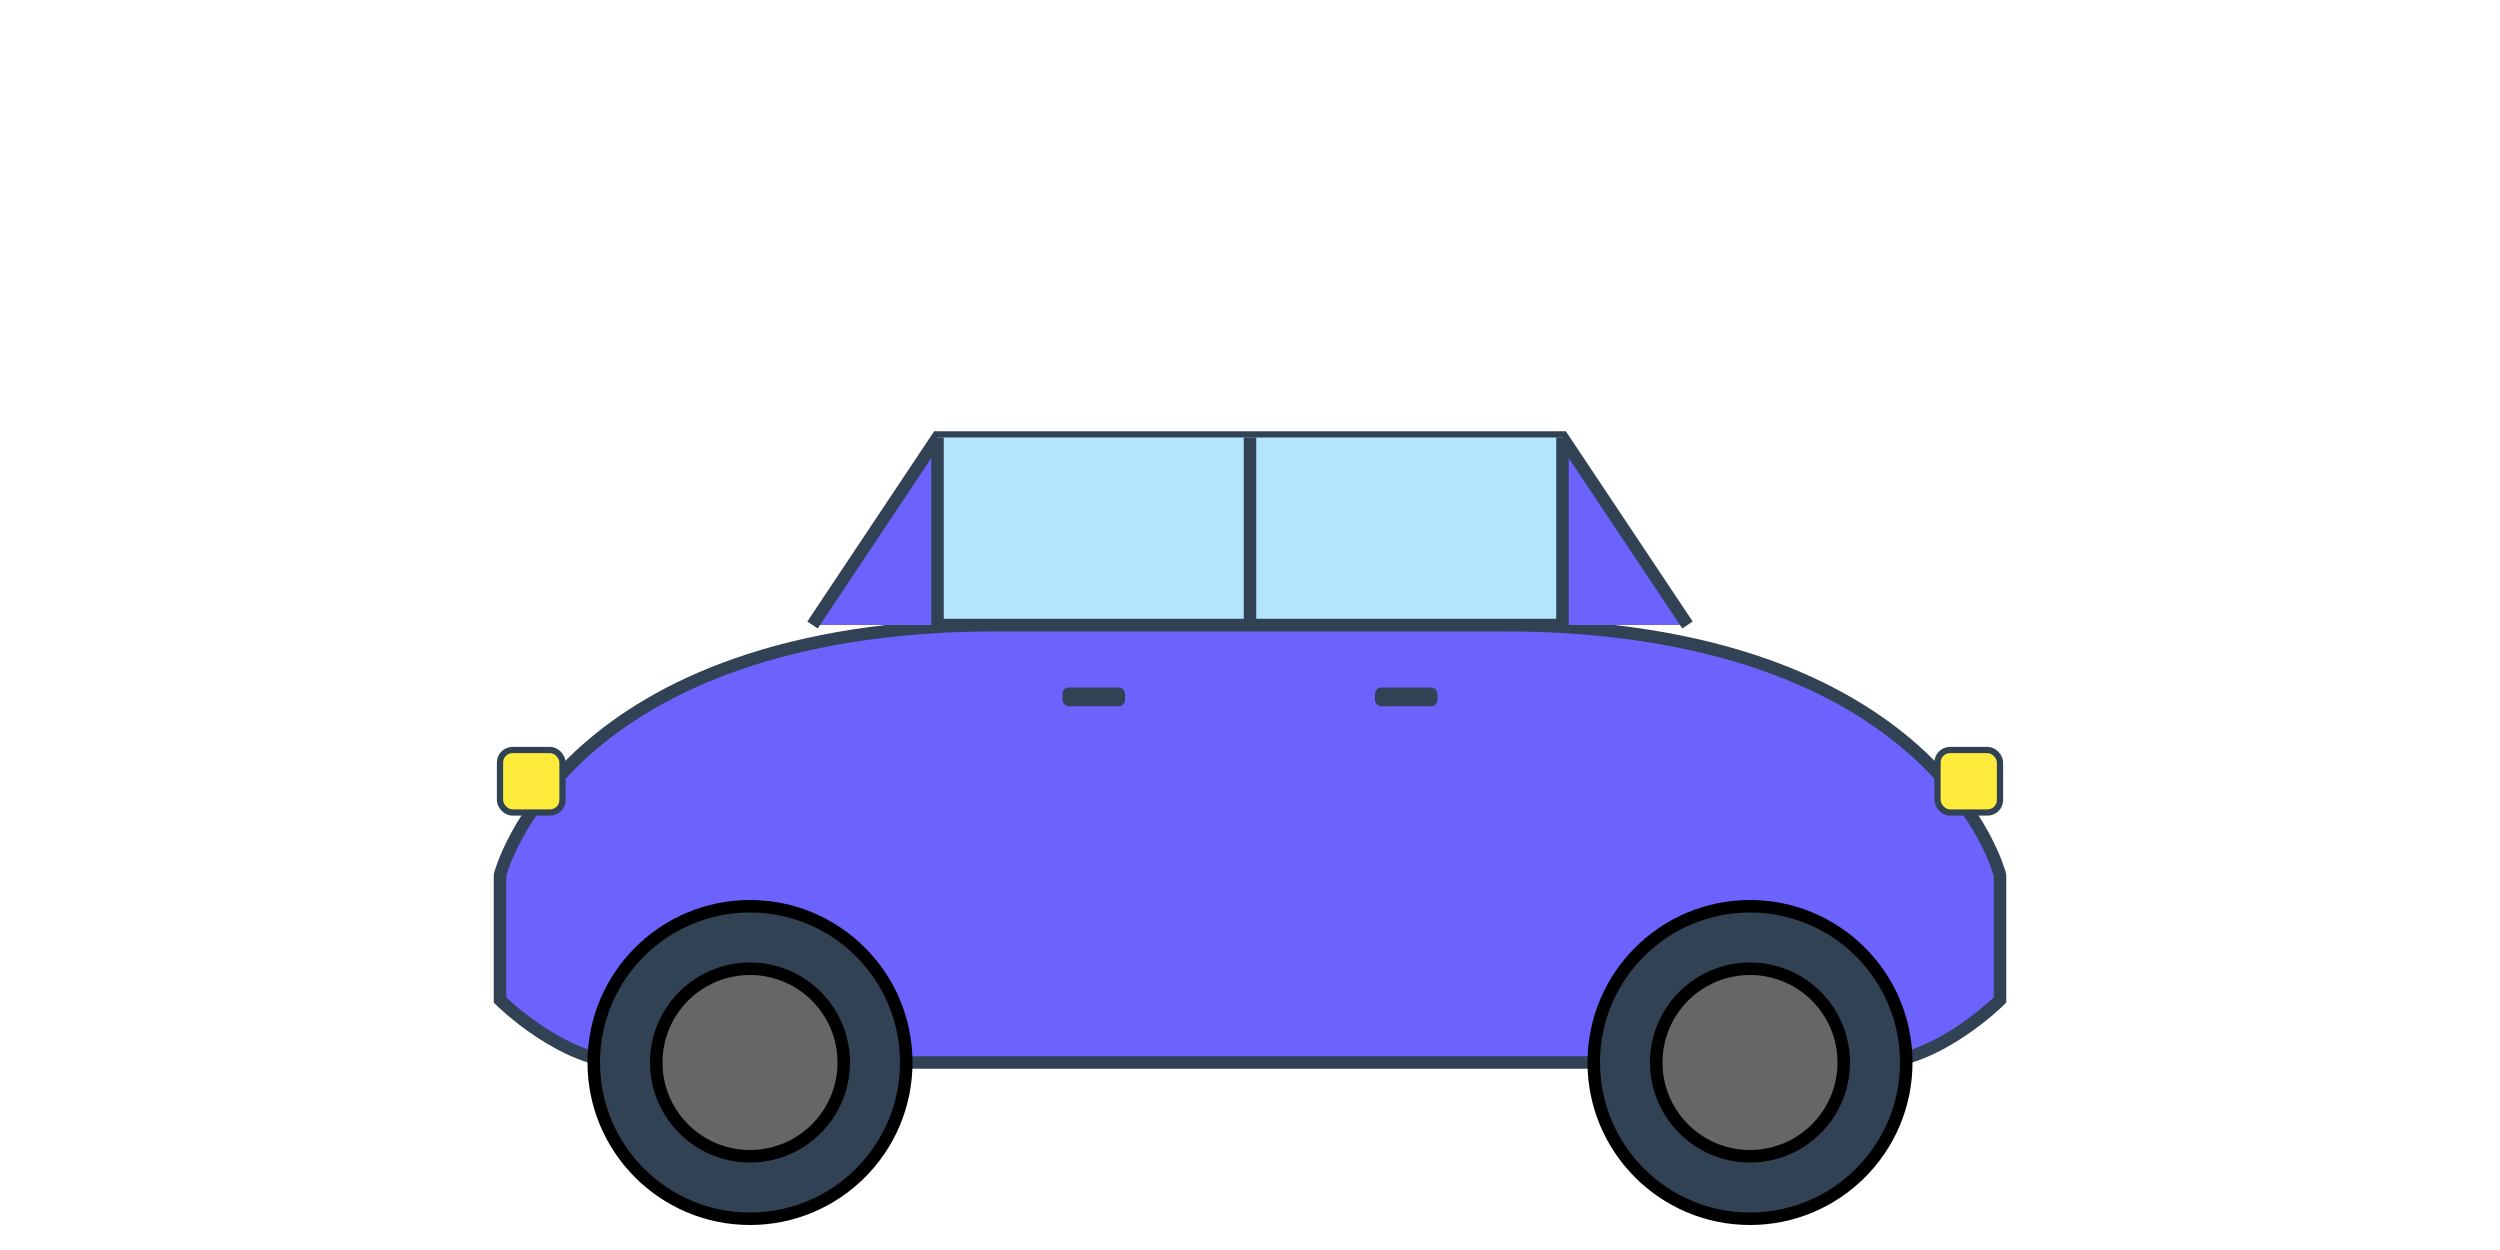 <?xml version="1.0" encoding="UTF-8"?>
<svg width="400" height="200" viewBox="0 0 400 200" xmlns="http://www.w3.org/2000/svg">
  <!-- Car body -->
  <path d="M80,140 C80,140 90,100 160,100 L240,100 C310,100 320,140 320,140 L320,160 C320,160 310,170 300,170 L100,170 C90,170 80,160 80,160 L80,140 Z" fill="#6C63FF" stroke="#304254" stroke-width="2"/>
  
  <!-- Car roof -->
  <path d="M130,100 L150,70 L250,70 L270,100" fill="#6C63FF" stroke="#304254" stroke-width="2"/>
  
  <!-- Windows -->
  <path d="M150,70 L150,100 L250,100 L250,70" fill="#B3E5FC" stroke="#304254" stroke-width="2"/>
  <line x1="200" y1="70" x2="200" y2="100" stroke="#304254" stroke-width="2"/>
  
  <!-- Wheels -->
  <circle cx="120" cy="170" r="25" fill="#304254" stroke="#000" stroke-width="2"/>
  <circle cx="120" cy="170" r="15" fill="#666" stroke="#000" stroke-width="2"/>
  <circle cx="280" cy="170" r="25" fill="#304254" stroke="#000" stroke-width="2"/>
  <circle cx="280" cy="170" r="15" fill="#666" stroke="#000" stroke-width="2"/>
  
  <!-- Headlights -->
  <rect x="80" y="120" width="10" height="10" rx="2" fill="#FFEB3B" stroke="#304254" stroke-width="1"/>
  <rect x="310" y="120" width="10" height="10" rx="2" fill="#FFEB3B" stroke="#304254" stroke-width="1"/>
  
  <!-- Door handles -->
  <rect x="170" y="110" width="10" height="3" rx="1" fill="#304254"/>
  <rect x="220" y="110" width="10" height="3" rx="1" fill="#304254"/>
</svg>
